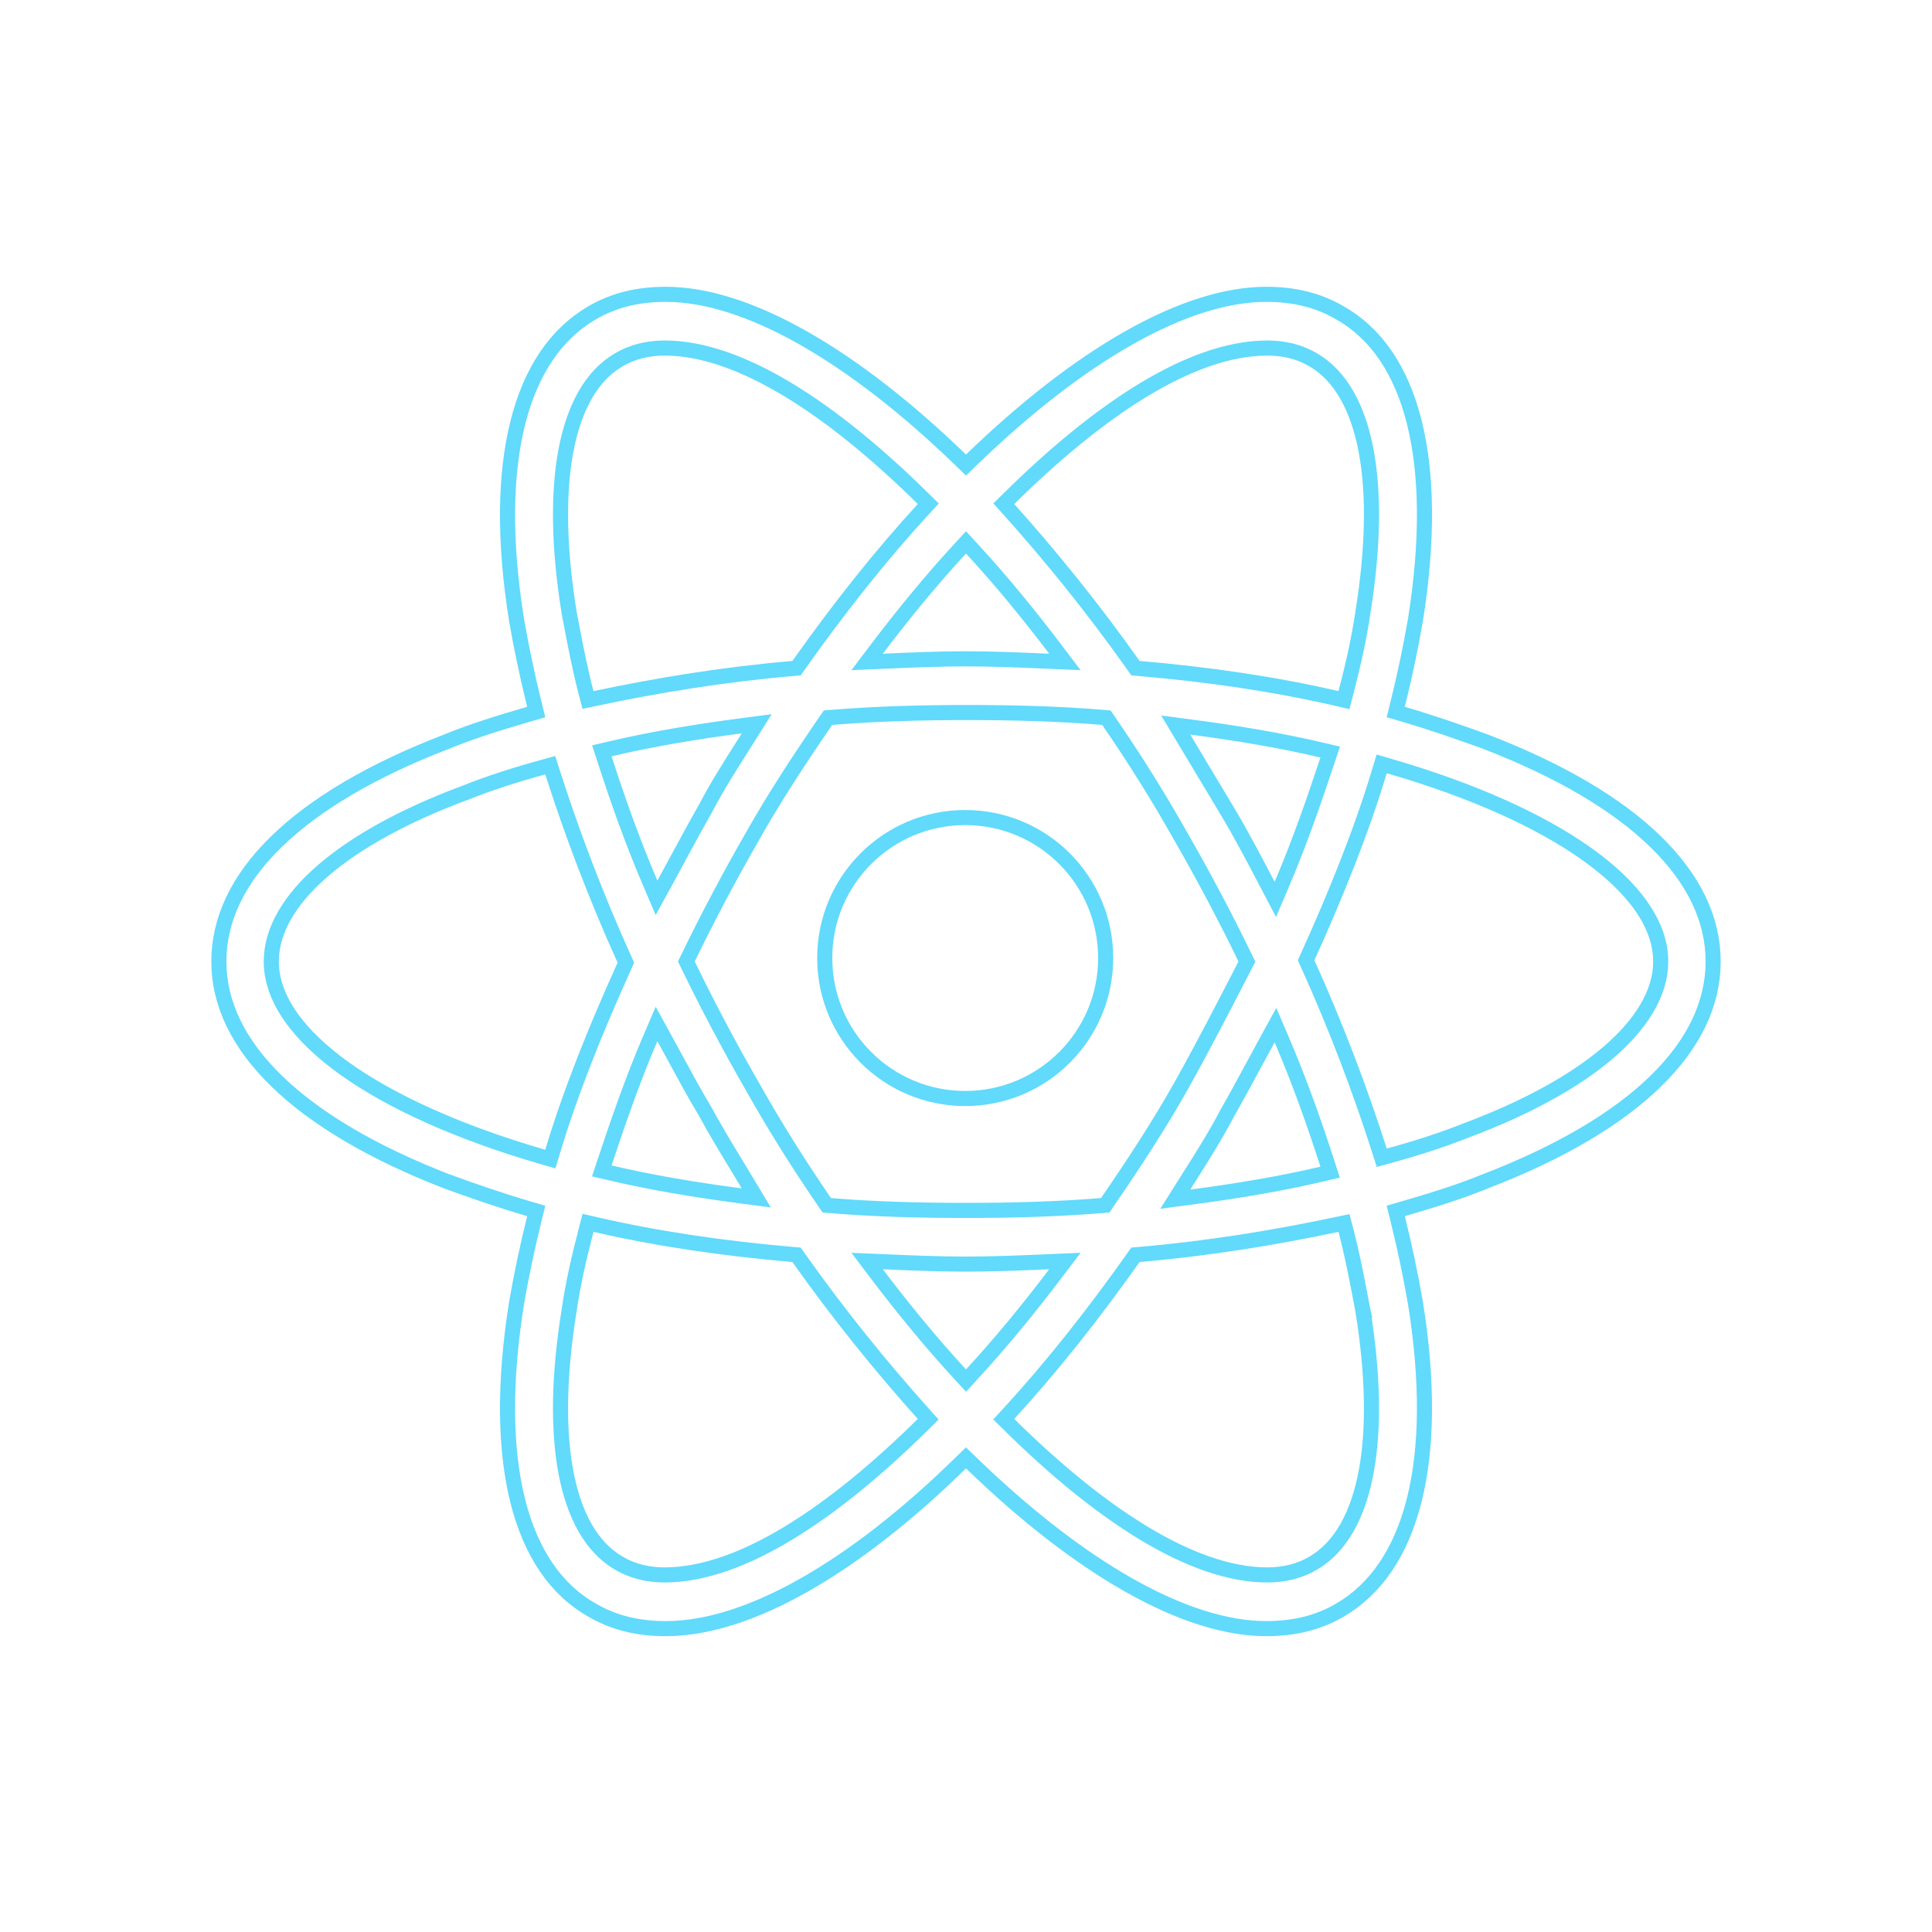 <svg width="128" height="128" viewBox="0 0 128 128" fill="none" xmlns="http://www.w3.org/2000/svg">
<path d="M92.588 46.707L92.472 47.173L92.933 47.308C94.834 47.863 96.657 48.498 98.409 49.135C103.362 51.04 107.147 53.287 109.687 55.762C112.223 58.233 113.5 60.909 113.5 63.7C113.5 66.492 112.223 69.168 109.687 71.639C107.147 74.114 103.36 76.362 98.405 78.267L98.405 78.267L98.395 78.271C96.664 78.98 94.85 79.534 92.933 80.093L92.472 80.228L92.588 80.694C93.064 82.6 93.461 84.506 93.778 86.333C94.61 91.529 94.563 95.933 93.697 99.383C92.832 102.828 91.159 105.294 88.749 106.689L88.749 106.689C87.32 107.518 85.731 107.901 83.888 107.901C81.211 107.901 78.122 106.903 74.789 105.017C71.461 103.134 67.921 100.384 64.348 96.926L63.998 96.588L63.65 96.928C60.118 100.385 56.598 103.135 53.271 105.017C49.939 106.902 46.83 107.901 44.112 107.901C42.269 107.901 40.681 107.518 39.251 106.689L39.245 106.686C36.84 105.331 35.168 102.888 34.303 99.443C33.437 95.993 33.39 91.569 34.222 86.333C34.539 84.506 34.936 82.6 35.412 80.694L35.528 80.228L35.067 80.093C33.167 79.538 31.343 78.903 29.591 78.266C24.678 76.361 20.892 74.114 18.342 71.638C15.795 69.166 14.5 66.489 14.5 63.7C14.5 60.909 15.777 58.233 18.313 55.762C20.853 53.287 24.64 51.038 29.595 49.134L29.595 49.134L29.605 49.13C31.336 48.421 33.15 47.867 35.067 47.308L35.528 47.173L35.412 46.707C34.936 44.801 34.539 42.895 34.222 41.068C33.39 35.872 33.437 31.468 34.303 28.018C35.168 24.573 36.841 22.107 39.251 20.712L39.251 20.712C40.681 19.883 42.269 19.5 44.112 19.5C46.789 19.5 49.878 20.498 53.211 22.384C56.539 24.267 60.08 27.017 63.652 30.474L64 30.811L64.348 30.474C67.921 27.017 71.461 24.267 74.789 22.384C78.122 20.498 81.211 19.5 83.888 19.5C85.731 19.5 87.32 19.883 88.749 20.712L88.749 20.712L88.755 20.715C91.16 22.07 92.832 24.513 93.697 27.958C94.563 31.408 94.61 35.832 93.778 41.068C93.461 42.895 93.064 44.801 92.588 46.707ZM88.568 46.275L89.042 46.385L89.164 45.914C89.645 44.069 90.049 42.291 90.293 40.586C90.977 36.356 91.043 32.717 90.51 29.873C89.978 27.039 88.834 24.913 87.019 23.848C86.131 23.315 85.082 23.058 83.968 23.058C81.402 23.058 78.594 24.107 75.711 25.86C72.822 27.616 69.816 30.102 66.844 33.038L66.505 33.373L66.823 33.727C69.607 36.833 72.39 40.257 75.093 44.078L75.227 44.267L75.459 44.287C80.073 44.685 84.442 45.322 88.568 46.275ZM78.254 71.942L78.254 71.941C79.776 69.215 81.137 66.57 82.494 63.933L82.496 63.929L82.61 63.707L82.501 63.483C81.218 60.834 79.775 58.105 78.253 55.457C76.808 52.885 75.202 50.314 73.438 47.744L73.303 47.549L73.067 47.529C70.173 47.288 67.203 47.207 64.08 47.207C61.036 47.207 58.067 47.288 55.094 47.529L54.857 47.548L54.722 47.744C52.962 50.307 51.276 52.879 49.827 55.457C48.304 58.105 46.862 60.834 45.579 63.483L45.473 63.7L45.579 63.918C46.862 66.567 48.304 69.296 49.827 71.944C51.272 74.516 52.877 77.087 54.642 79.657L54.776 79.852L55.013 79.872C57.907 80.113 60.877 80.193 64 80.193C67.044 80.193 70.013 80.113 72.986 79.872L73.223 79.853L73.358 79.657C75.118 77.093 76.805 74.52 78.254 71.942ZM84.907 68.861L84.503 67.918L84.009 68.817C83.697 69.385 83.387 69.959 83.075 70.538C82.5 71.602 81.917 72.682 81.297 73.768L81.293 73.776L81.289 73.784C80.528 75.239 79.645 76.633 78.788 77.986C78.669 78.174 78.551 78.361 78.433 78.547L77.865 79.449L78.921 79.309C81.967 78.908 84.86 78.426 87.597 77.781L88.125 77.657L87.958 77.141C87.077 74.413 86.113 71.679 84.907 68.861ZM63.632 91.067L64 91.466L64.368 91.067C66.298 88.974 68.145 86.722 69.91 84.393L70.552 83.546L69.489 83.592C67.651 83.672 65.824 83.751 64 83.751C62.176 83.751 60.349 83.672 58.511 83.592L57.448 83.546L58.09 84.393C59.855 86.722 61.702 88.974 63.632 91.067ZM49.078 79.23L50.105 79.365L49.573 78.477C49.33 78.072 49.089 77.674 48.848 77.278C48.131 76.096 47.42 74.925 46.707 73.617L46.703 73.608L46.697 73.599C45.994 72.426 45.337 71.213 44.684 70.01C44.453 69.584 44.222 69.159 43.991 68.737L43.497 67.838L43.093 68.781C41.886 71.601 40.922 74.416 40.043 77.056L39.87 77.576L40.403 77.701C43.14 78.346 46.033 78.828 49.078 79.23ZM43.093 58.539L43.497 59.483L43.991 58.584C44.303 58.016 44.613 57.441 44.925 56.863C45.5 55.798 46.083 54.718 46.703 53.633L46.707 53.625L46.711 53.617C47.472 52.162 48.355 50.768 49.212 49.415C49.331 49.227 49.449 49.04 49.567 48.854L50.136 47.952L49.078 48.091C46.033 48.492 43.14 48.975 40.403 49.62L39.875 49.744L40.042 50.26C40.923 52.987 41.887 55.722 43.093 58.539ZM64.368 36.333L64 35.935L63.632 36.333C61.702 38.427 59.855 40.678 58.09 43.007L57.448 43.855L58.511 43.809C60.349 43.729 62.176 43.649 64 43.649C65.824 43.649 67.651 43.729 69.489 43.809L70.552 43.855L69.91 43.007C68.145 40.678 66.298 38.427 64.368 36.333ZM78.921 48.171L77.895 48.036L78.427 48.924L81.303 53.722C82.252 55.307 83.124 56.973 84.004 58.654L84.493 59.588L84.907 58.62C86.114 55.8 87.078 52.984 87.957 50.344L88.13 49.825L87.597 49.7C84.86 49.055 81.967 48.572 78.921 48.171ZM37.708 40.59L37.708 40.59L37.71 40.604C37.74 40.763 37.771 40.923 37.801 41.084C38.091 42.616 38.397 44.232 38.836 45.914L38.956 46.376L39.423 46.277C43.561 45.401 47.933 44.685 52.541 44.287L52.773 44.267L52.907 44.078C55.612 40.253 58.395 36.752 61.173 33.732L61.5 33.377L61.157 33.038C58.144 30.062 55.117 27.575 52.228 25.829C49.345 24.087 46.557 23.058 44.032 23.058C42.918 23.058 41.869 23.315 40.981 23.848C39.166 24.913 38.022 27.039 37.49 29.873C36.957 32.718 37.023 36.359 37.708 40.59ZM36.601 51.154L36.455 50.697L35.993 50.824C34.225 51.306 32.452 51.871 30.833 52.519C26.808 54.01 23.617 55.774 21.421 57.664C19.233 59.547 17.973 61.613 17.973 63.7C17.973 66.19 19.803 68.639 22.875 70.825C25.972 73.027 30.442 75.046 35.985 76.655L36.461 76.793L36.604 76.319C37.793 72.35 39.46 68.214 41.373 63.986L41.466 63.78L41.373 63.574C39.464 59.355 37.873 55.135 36.601 51.154ZM39.432 81.125L38.958 81.016L38.836 81.487C38.355 83.332 37.95 85.11 37.707 86.815C37.023 91.045 36.957 94.684 37.49 97.528C38.022 100.362 39.166 102.489 40.982 103.553C41.869 104.086 42.919 104.343 44.032 104.343C46.598 104.343 49.406 103.293 52.289 101.541C55.178 99.785 58.184 97.298 61.157 94.363L61.495 94.028L61.177 93.673C58.393 90.567 55.61 87.144 52.907 83.323L52.773 83.133L52.541 83.114C47.927 82.715 43.558 82.079 39.432 81.125ZM90.292 86.81L90.293 86.81L90.29 86.797C90.26 86.638 90.229 86.478 90.199 86.317C89.909 84.785 89.603 83.169 89.164 81.487L89.044 81.025L88.577 81.123C84.439 82 80.067 82.716 75.459 83.114L75.227 83.133L75.093 83.323C72.388 87.147 69.605 90.649 66.827 93.669L66.5 94.024L66.844 94.363C69.856 97.339 72.882 99.826 75.772 101.572C78.655 103.314 81.443 104.343 83.968 104.343C85.082 104.343 86.131 104.086 87.019 103.553C88.834 102.488 89.978 100.362 90.51 97.528C91.043 94.683 90.977 91.042 90.292 86.81ZM91.399 76.247L91.545 76.704L92.007 76.577C93.775 76.095 95.549 75.53 97.168 74.882C101.153 73.391 104.343 71.626 106.548 69.738C108.744 67.856 110.027 65.791 110.027 63.7C110.027 61.211 108.197 58.762 105.124 56.576C102.028 54.373 97.558 52.354 92.015 50.746L91.539 50.608L91.396 51.082C90.207 55.051 88.54 59.187 86.627 63.414L86.534 63.62L86.627 63.827C88.536 68.046 90.127 72.266 91.399 76.247Z" stroke="#61DAFB"/>
<circle cx="63.947" cy="63.472" r="9.307" stroke="#61DAFB"/>
</svg>
